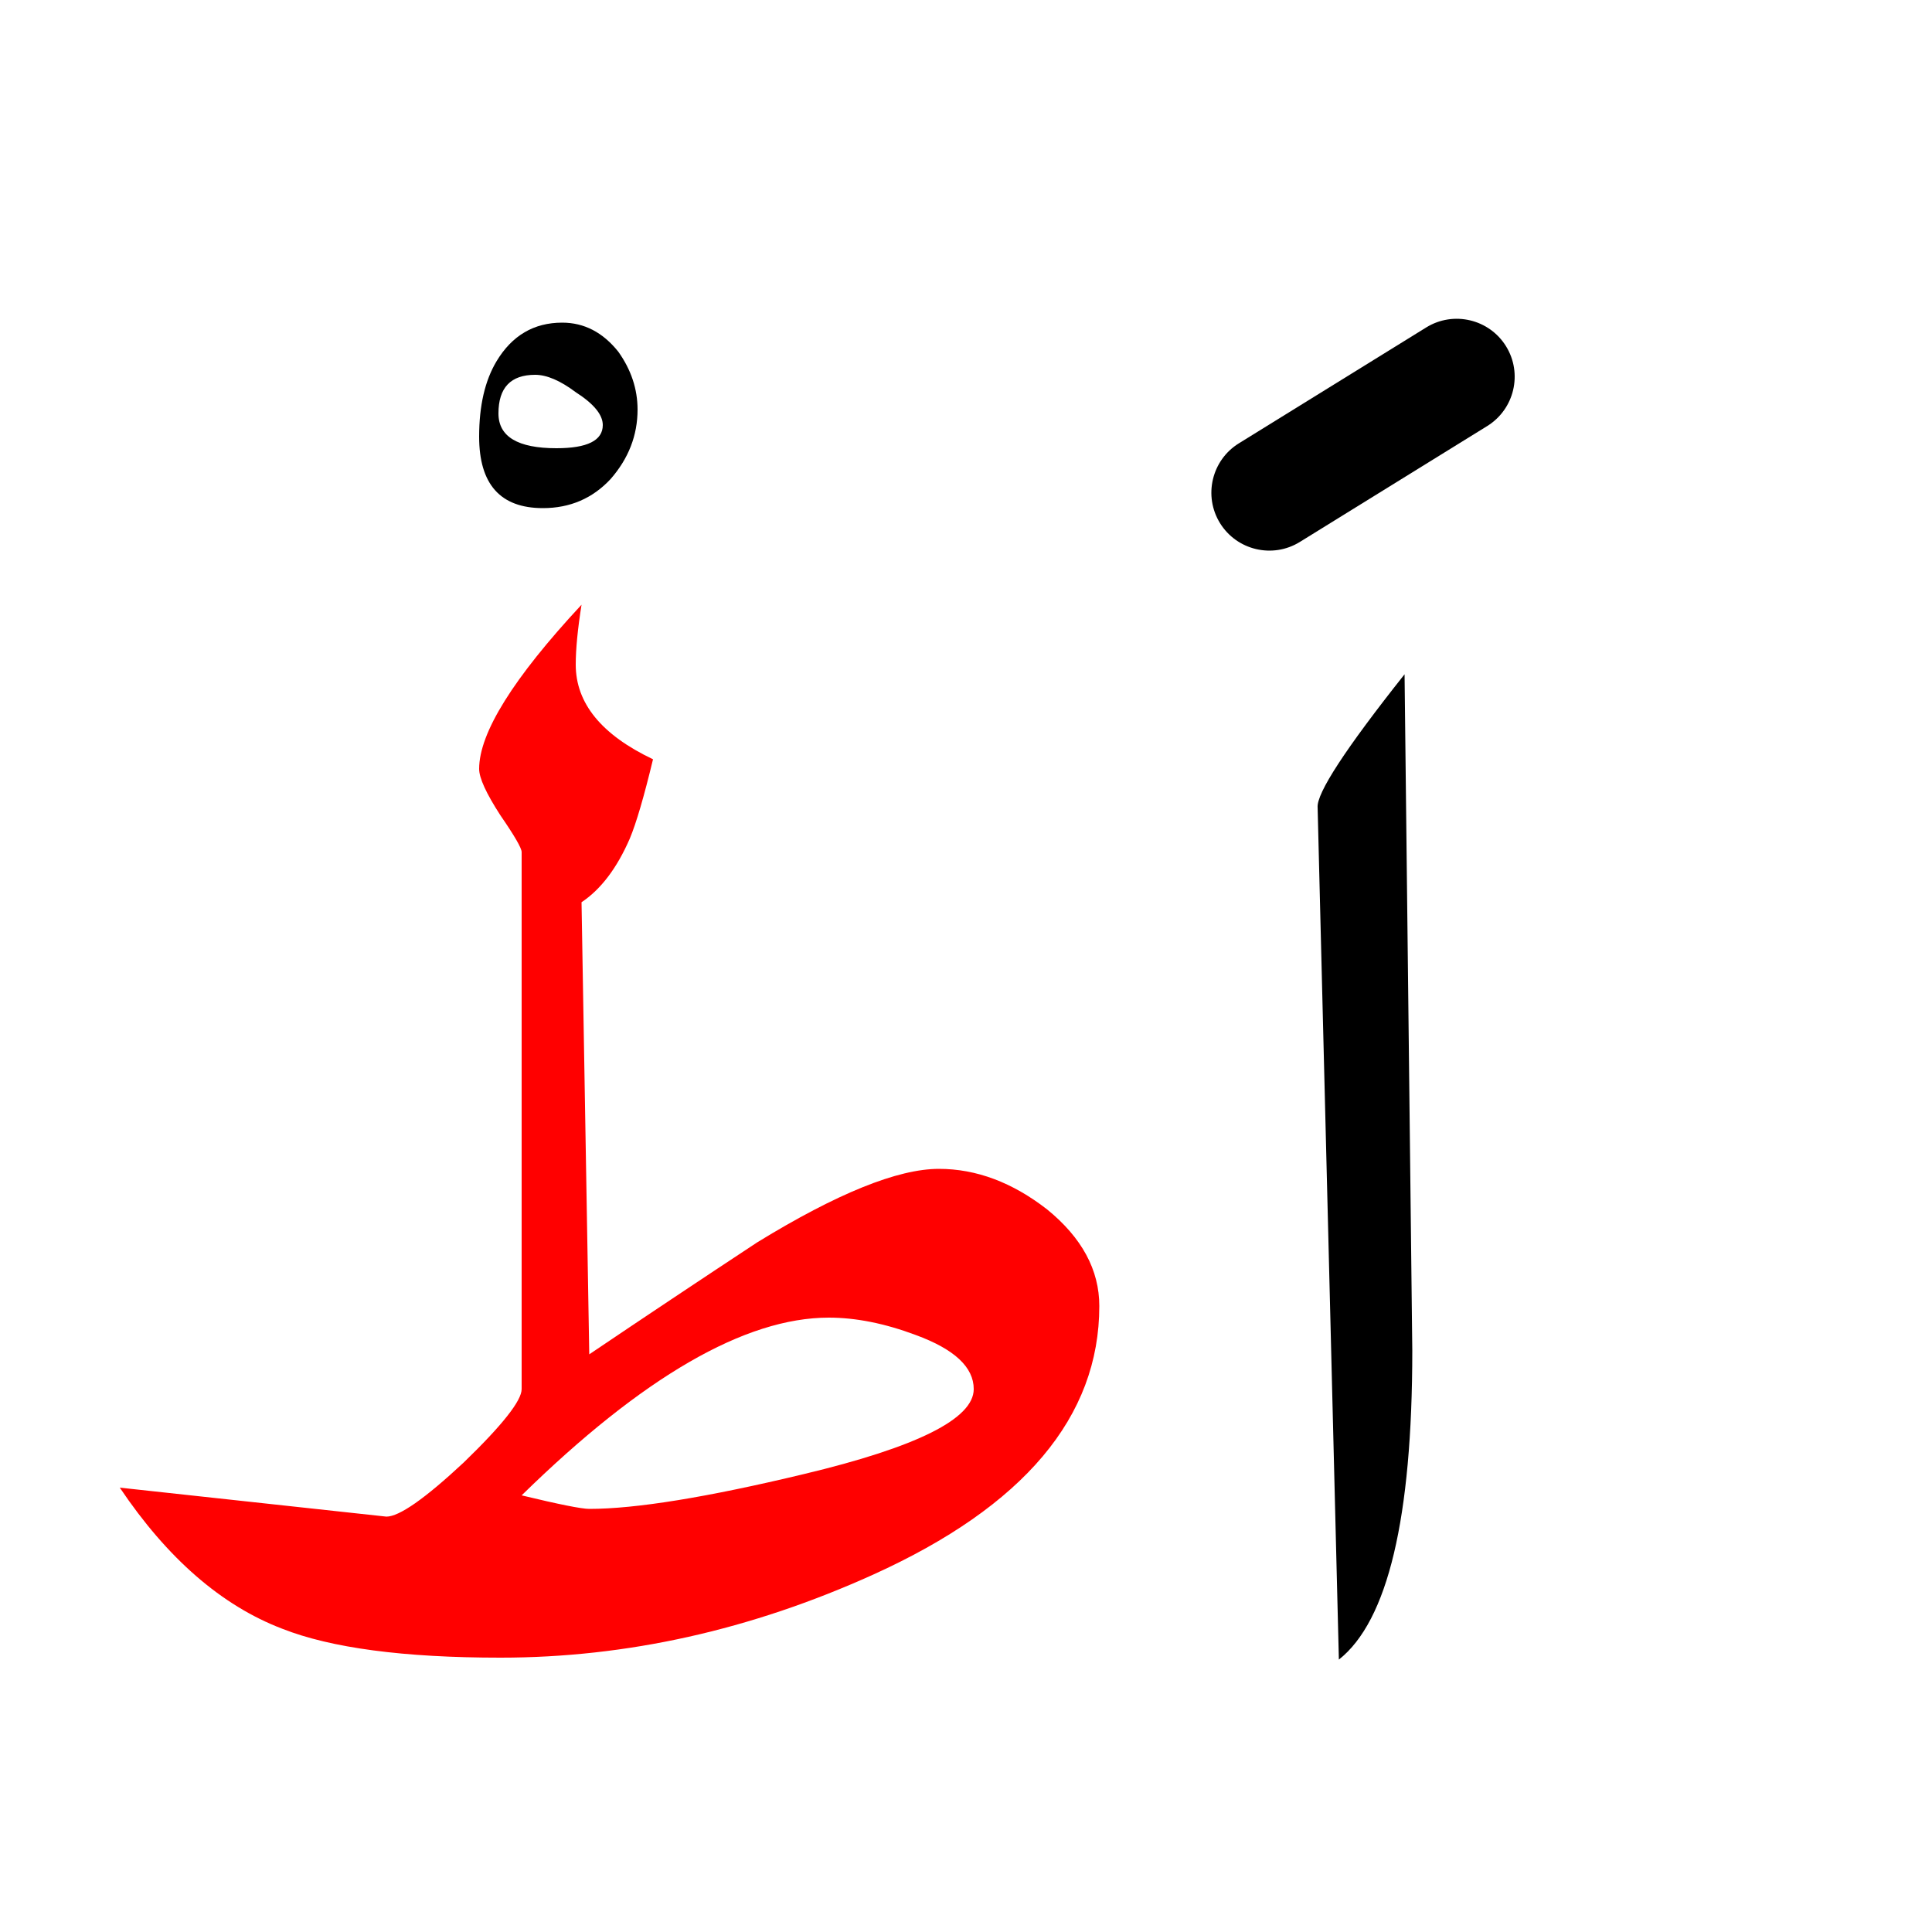 <?xml version="1.0" encoding="UTF-8" standalone="no"?><!DOCTYPE svg PUBLIC "-//W3C//DTD SVG 1.1//EN" "http://www.w3.org/Graphics/SVG/1.1/DTD/svg11.dtd"><svg width="100%" height="100%" viewBox="0 0 50 50" version="1.1" xmlns="http://www.w3.org/2000/svg" xmlns:xlink="http://www.w3.org/1999/xlink" xml:space="preserve" xmlns:serif="http://www.serif.com/" style="fill-rule:evenodd;clip-rule:evenodd;stroke-linejoin:round;stroke-miterlimit:2;"><g><path d="M36.911,8.474l-4.85,3c-0.704,0.436 -0.922,1.361 -0.487,2.065c0.436,0.704 1.361,0.922 2.065,0.487l4.85,-3c0.704,-0.436 0.922,-1.361 0.487,-2.065c-0.436,-0.704 -1.361,-0.922 -2.065,-0.487Z"/><path d="M22.6,40.75c3.9,-1.767 5.85,-4.083 5.85,-6.95c0,-0.933 -0.45,-1.767 -1.35,-2.5c-0.9,-0.7 -1.833,-1.05 -2.8,-1.05c-1.067,0 -2.633,0.633 -4.7,1.9c-1.467,0.967 -2.917,1.933 -4.35,2.9l-0.2,-11.7c0.5,-0.333 0.917,-0.883 1.25,-1.65c0.167,-0.4 0.367,-1.083 0.6,-2.05c-1.333,-0.633 -2,-1.45 -2,-2.45c0,-0.4 0.05,-0.917 0.15,-1.55c-1.767,1.9 -2.65,3.317 -2.65,4.25c0,0.233 0.183,0.633 0.55,1.2c0.367,0.533 0.55,0.85 0.55,0.95l0,13.9c0,0.3 -0.5,0.933 -1.5,1.9c-1,0.933 -1.667,1.4 -2,1.4l-6.9,-0.75c1.233,1.833 2.633,3.05 4.2,3.65c1.267,0.5 3.15,0.75 5.65,0.75c3.267,0 6.483,-0.717 9.65,-2.15Zm1.1,-6.2c1,0.367 1.5,0.833 1.5,1.4c0,0.767 -1.467,1.5 -4.4,2.2c-2.5,0.6 -4.35,0.9 -5.55,0.9c-0.2,0 -0.783,-0.117 -1.75,-0.35c3.133,-3.067 5.783,-4.6 7.95,-4.6c0.7,0 1.45,0.15 2.25,0.45Z" style="fill:#f00;fill-rule:nonzero;"/><path d="M34.65,42.95c1.267,-1 1.9,-3.667 1.9,-8l-0.2,-17.5c-1.533,1.933 -2.283,3.083 -2.25,3.45l0.55,22.05Zm-18.15,-32.35c0,-0.533 -0.167,-1.033 -0.5,-1.5c-0.4,-0.5 -0.883,-0.75 -1.45,-0.75c-0.733,0 -1.3,0.333 -1.7,1c-0.3,0.5 -0.45,1.15 -0.45,1.95c0,1.233 0.55,1.85 1.65,1.85c0.7,0 1.283,-0.25 1.75,-0.75c0.467,-0.533 0.7,-1.133 0.7,-1.8Zm-1.6,-0.45c0.467,0.3 0.7,0.583 0.7,0.85c0,0.4 -0.4,0.6 -1.2,0.6c-1,0 -1.5,-0.3 -1.5,-0.9c0,-0.667 0.317,-1 0.95,-1c0.3,0 0.65,0.15 1.05,0.45Z" style="fill-rule:nonzero;"/></g></svg>